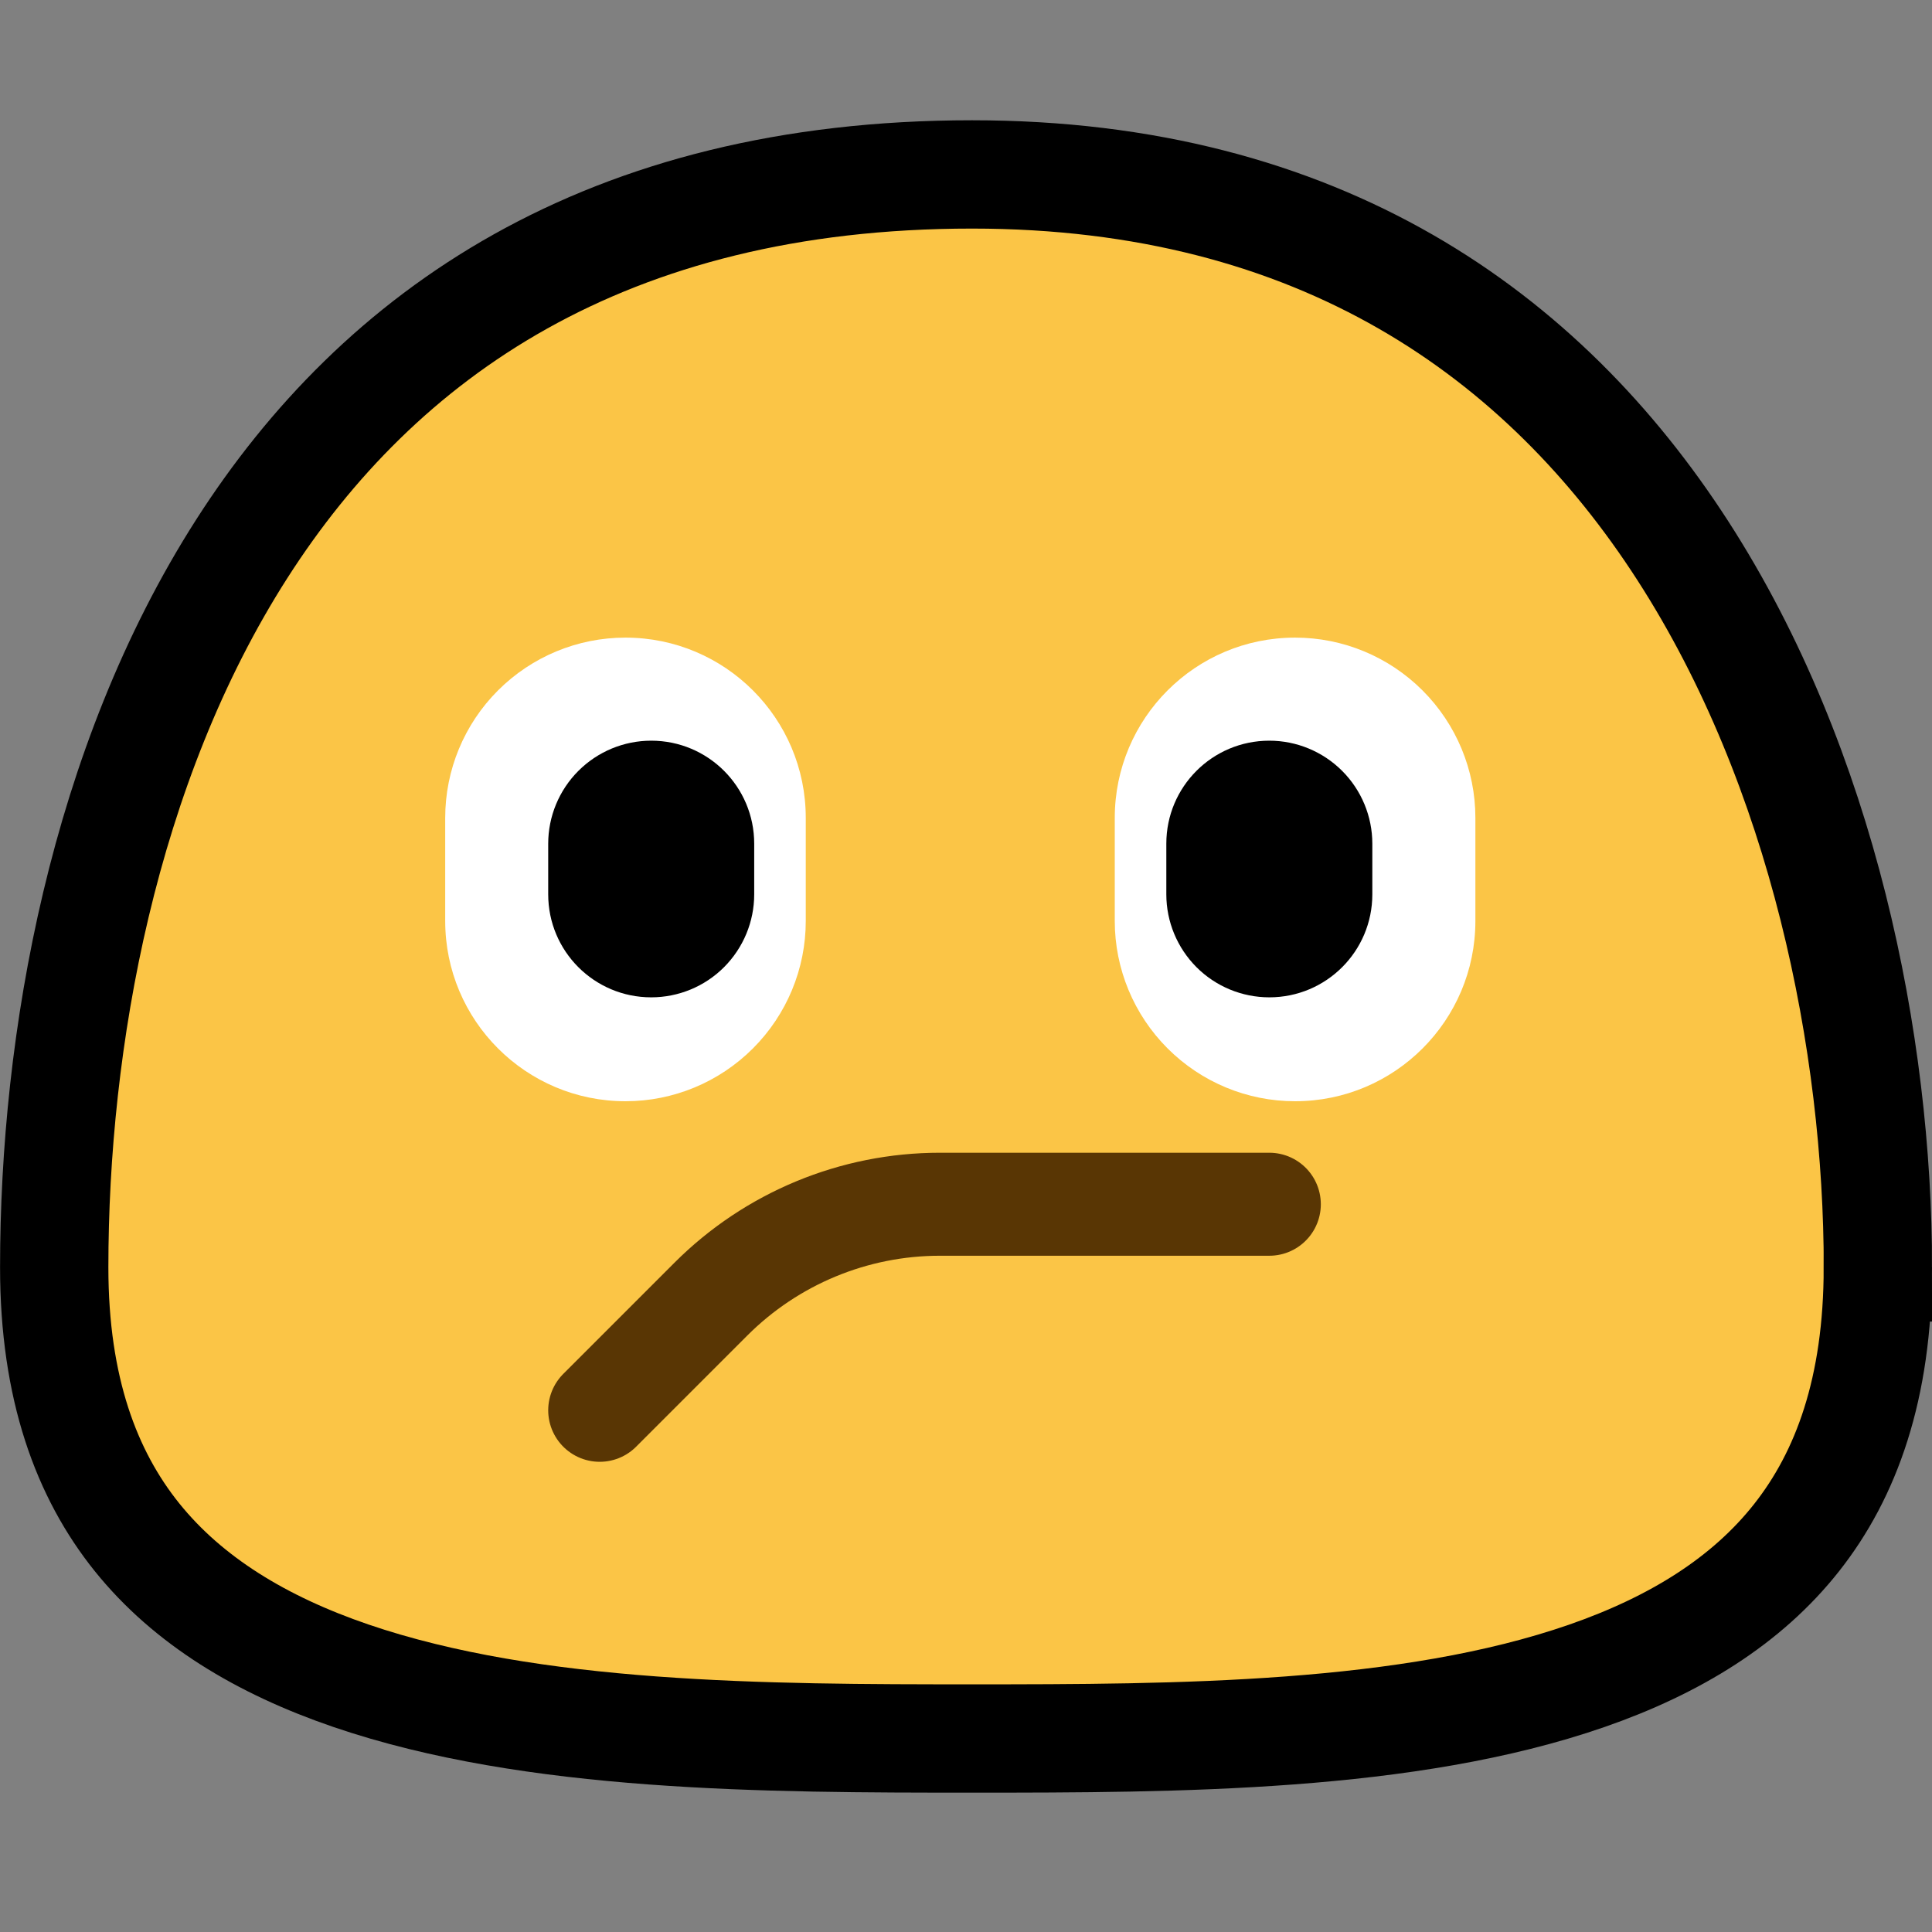 <svg fill="none" height="32" viewBox="0 0 32 32" width="32" xmlns="http://www.w3.org/2000/svg"><rect x="0" y="0" width="32" height="32" fill="#808080" stroke="none"/><path d="m31.103 20.992c0 2.009-.525 3.435-1.344 4.474-.827 1.05-2.017 1.784-3.476 2.291-2.962 1.028-6.772 1.038-10.182 1.038-3.409 0-7.273-.009-10.287-1.039-1.487-.508-2.701-1.245-3.546-2.296-.835-1.04-1.37-2.463-1.37-4.468 0-3.748.807-8.31 3.108-11.904 2.267-3.541 6.013-6.199 12.095-6.199 5.765 0 9.469 2.663 11.771 6.231 2.331 3.613 3.232 8.18 3.232 11.872z" fill="#fbc546" stroke="#000" stroke-width="1.794"/><path d="m21.024 19.946h-5.457c-1.422 0-2.786.565-3.792 1.571-.896.896-1.842 1.842-1.842 1.842" stroke="#593604" stroke-linecap="round" stroke-linejoin="round" stroke-miterlimit="1.5" stroke-width="1.706"/><g clip-rule="evenodd" fill-rule="evenodd"><path d="m10.361 18.24c.792 0 1.55-.315 2.11-.875.56-.56.875-1.318.875-2.11 0-.56 0-1.147 0-1.708 0-1.649-1.337-2.986-2.986-2.986h-.002c-.792 0-1.55.315-2.11.875-.56.56-.874 1.318-.874 2.11v1.708c0 1.649 1.337 2.986 2.986 2.986z" fill="#fff"/><path d="m9.08 13.974c0-.452.18-.886.5-1.206.32-.32.754-.5 1.206-.5.943 0 1.706.763 1.706 1.706v.839c0 .453-.18.886-.5 1.207-.32.32-.754.499-1.206.499-.943 0-1.706-.763-1.706-1.706z" fill="#000"/><path d="m21.449 18.24c-.792 0-1.55-.315-2.11-.875s-.875-1.318-.875-2.11c0-.56 0-1.147 0-1.708 0-1.649 1.337-2.986 2.986-2.986h.002c.792 0 1.55.315 2.11.875.56.56.875 1.318.875 2.11v1.708c0 1.649-1.337 2.986-2.986 2.986z" fill="#fff"/><path d="m22.73 13.974c0-.452-.18-.886-.5-1.206-.32-.32-.754-.5-1.206-.5-.943 0-1.706.763-1.706 1.706v.839c0 .453.18.886.5 1.207.32.32.754.499 1.206.499.943 0 1.706-.763 1.706-1.706z" fill="#000"/></g></svg>